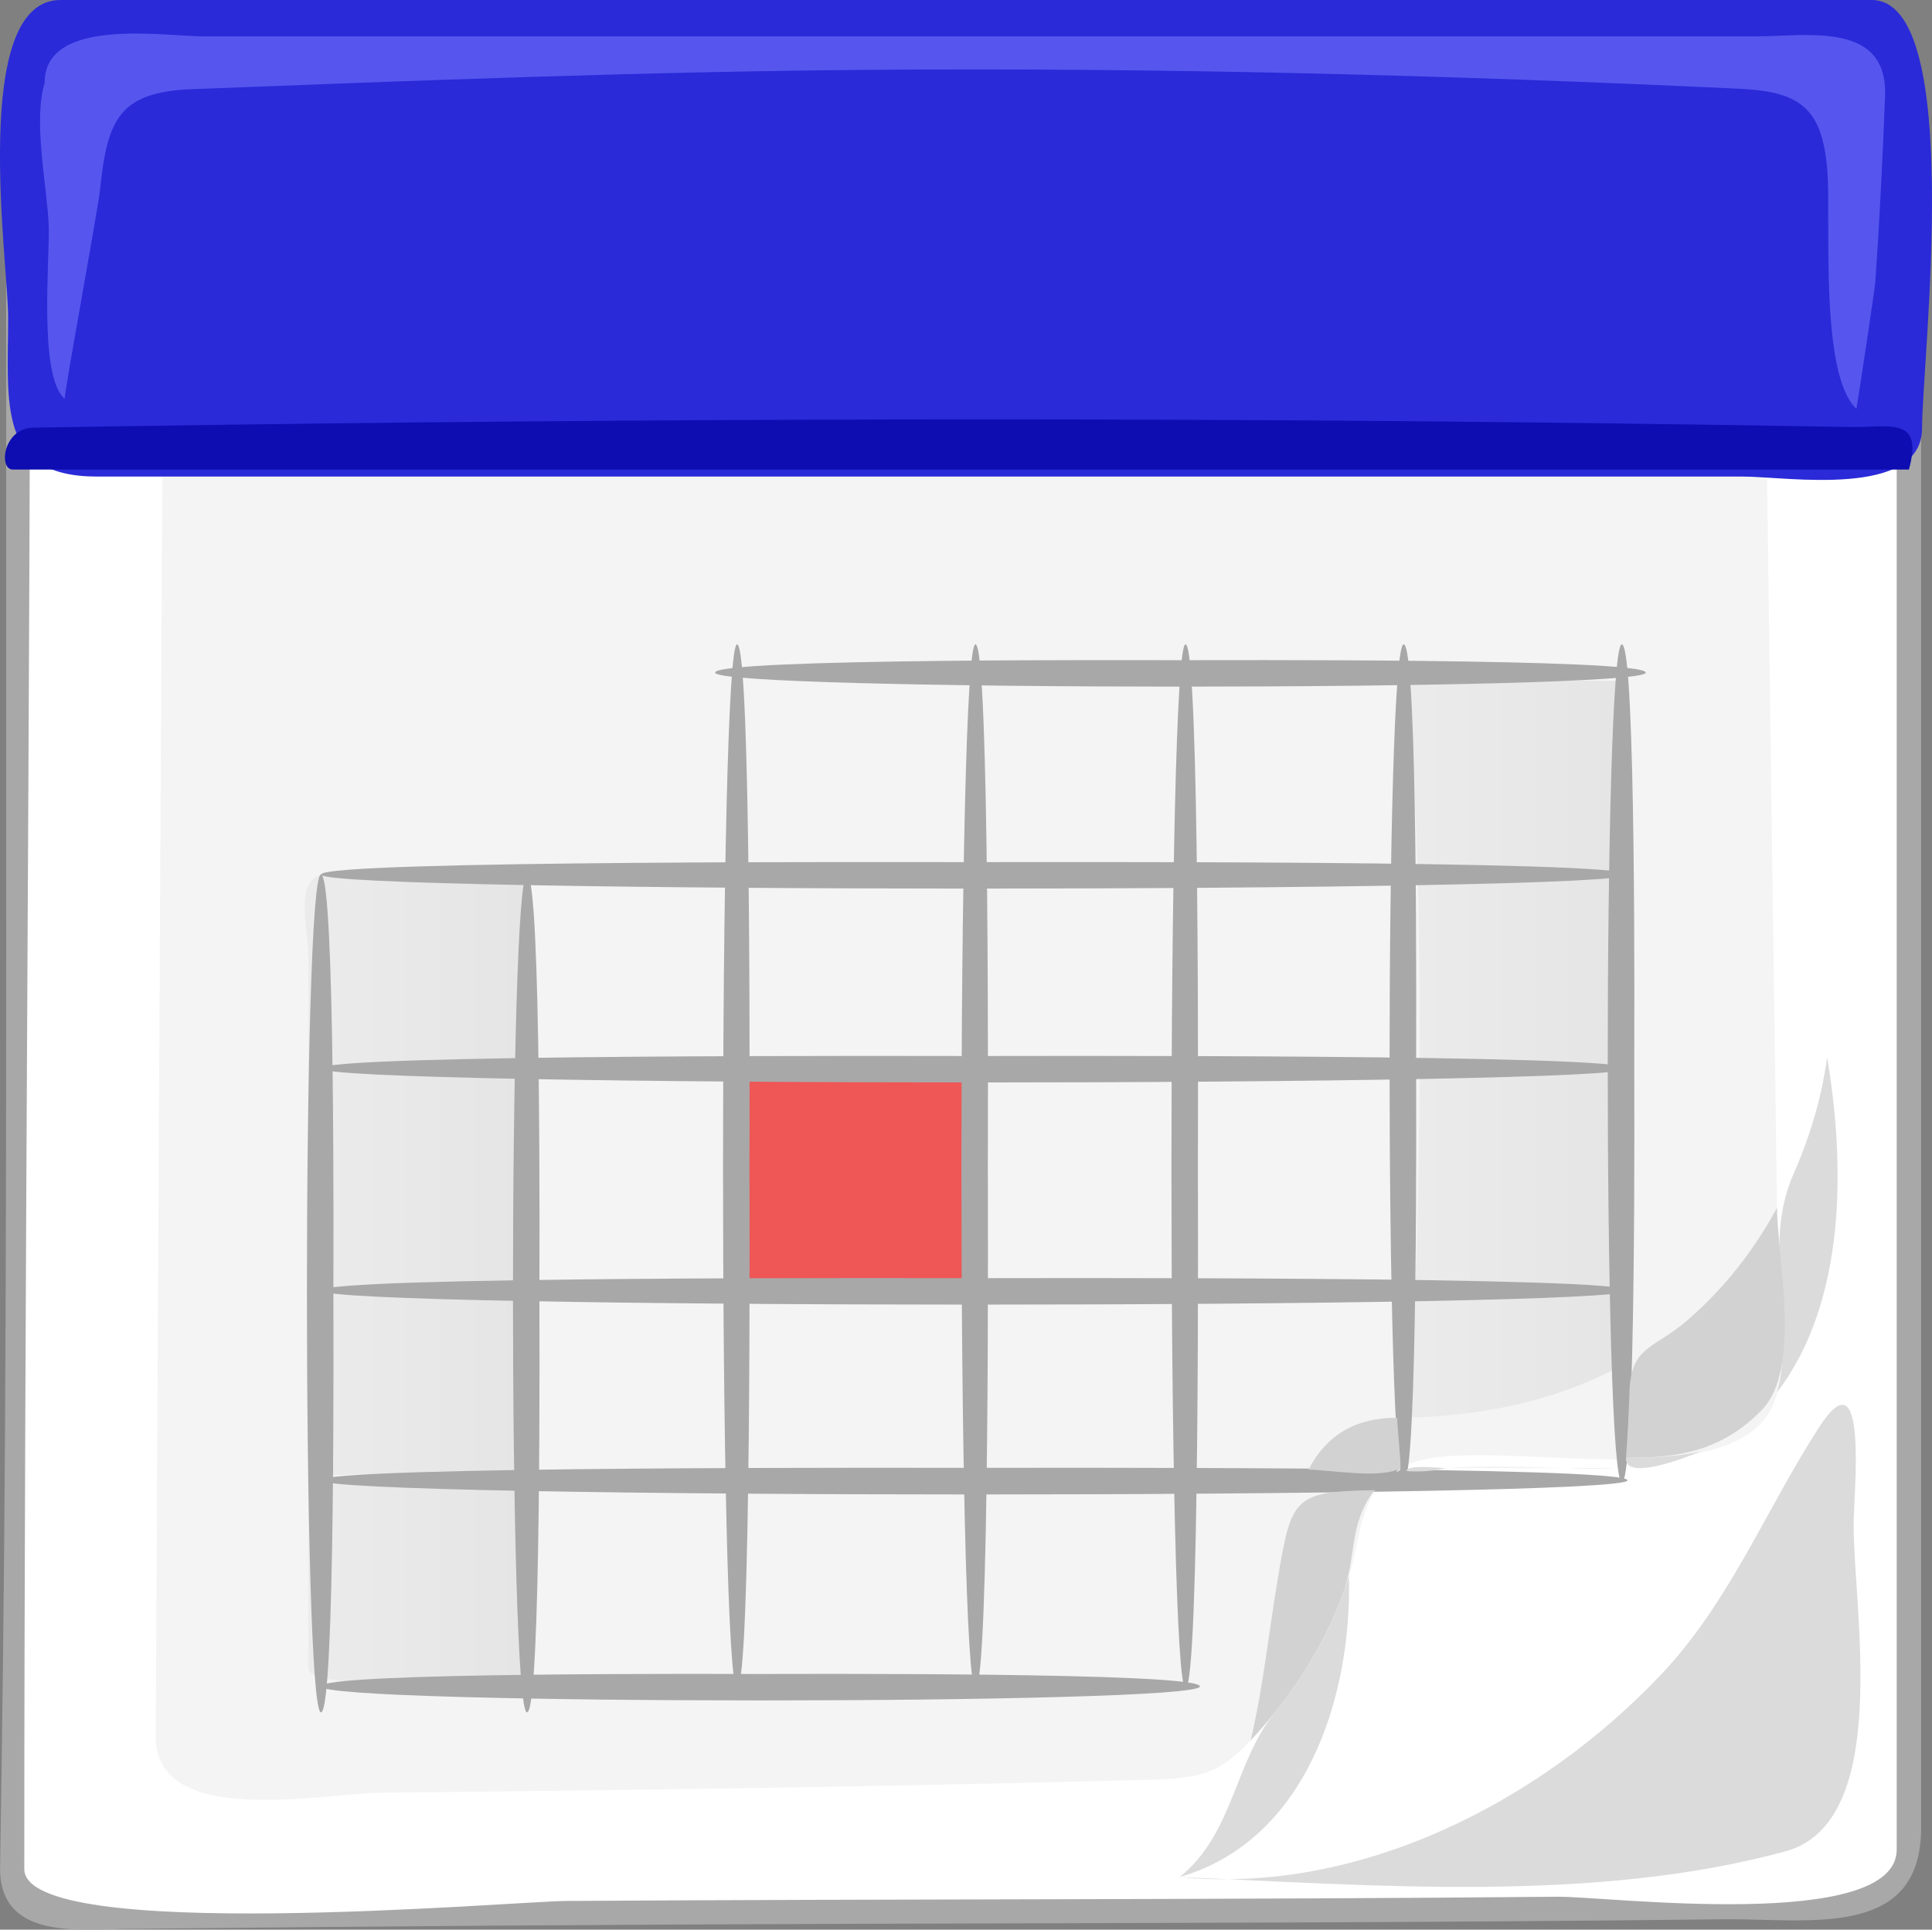 <?xml version="1.0" encoding="UTF-8"?>
<!DOCTYPE svg PUBLIC "-//W3C//DTD SVG 1.1 Tiny//EN" "http://www.w3.org/Graphics/SVG/1.1/DTD/svg11-tiny.dtd">
<svg baseProfile="tiny" height="100%" style="overflow:visible;enable-background:new 0 0 138.322 138.188;" version="1.1" viewBox="0 0 138.322 138.188" width="100%" xmlns="http://www.w3.org/2000/svg">
<rect x="0" y="0" width="138.322" height="138.188" fill="#808080" stroke="none"/>
<defs/>
<g>
<path d="M136.669,81.629c0,16.681,0,33.362,0,50.044c0,8.34-20.666,4.989-25.896,5.036   c-35.376,0.32-70.755,0.194-106.132,0.598c-4.484,0.051-3.74-4.697-3.697-7.647c0.125-8.313,0.212-16.628,0.273-24.944   C1.373,83.558,1.301,62.4,1.301,41.243c0-12,0-24.001,0-36c0-5.146,8.066-3.724,11.321-3.724c33.232,0,66.463,0,99.693,0   c4.165,0,24.354-2.984,24.354,4.05C136.669,30.922,136.669,56.275,136.669,81.629" style="fill:#FFFFFF;"/>
<path d="M4.784,0.646c-6.545,0-4.342,13.481-4.342,17.319c0,11.269,0,22.537,0,33.806   c0,22.804,0.037,45.608-0.242,68.413c-0.054,4.51-0.122,9.019-0.193,13.528c-0.081,5.178,5.559,4.458,8.97,4.423   c17.335-0.185,34.671-0.315,52.008-0.367c20.792-0.063,41.584-0.082,62.376-0.324c6.083-0.071,14.183,1.502,14.183-6.552   c0-38.81,0-77.616,0-116.422c0-3.44,1.462-11.734-2.656-13.481c-3.452-1.467-9.152-0.342-12.723-0.342c-21.33,0-42.66,0-63.988,0   C40.379,0.646,22.583,0.646,4.784,0.646 M1.739,133.842c0-42.059,0.438-84.123,0.438-126.185c0-4.561,1.884-5.277,6.048-5.277   c7.34,0,14.68,0,22.018,0c22.936,0,45.87,0,68.804,0c3.653,0,36.749-2.81,36.749,2.695c0,14.619,0,29.235,0,43.853   c0,22.409,0,44.819,0,67.228c0,5.43,0,10.861,0,16.291c0,5.947-20.765,3.347-24.271,3.382c-23.665,0.22-47.332,0.154-70.998,0.302   C36.862,136.152,1.739,139.236,1.739,133.842" style="fill:#A8A8A8;"/>
<path d="M127.392,98.685c-0.592,9.807-21.065,3.646-26.656,6.219c-2.869,1.321-3.149,3.683-3.745,6.4   c-0.564,2.565-1.637,5.023-2.949,7.289c-1.058,1.822-2.299,3.535-3.678,5.127c-2.847,3.287-4.023,3.626-8.243,3.738   c-18.259,0.481-36.523,0.742-54.788,0.92c-4.285,0.043-16.221,2.584-16.185-4.031c0.188-36.092,0.376-72.181,0.564-108.272   c0.022-4.21,3.15-4.137,6.417-4.137c6.83,0,13.658,0,20.486,0c20.653,0,41.305,0,61.959,0c6.599,0,13.2,0,19.801,0   c5.021,0,5.865,2.125,5.931,6.945C126.666,45.483,127.024,72.084,127.392,98.685" style="fill:#F4F4F4;"/>
<path d="M137.61,30.657c0,5.078-9.771,3.471-12.788,3.471c-9.147,0-18.293,0-27.44,0   c-23.029,0-46.059,0-69.087,0c-7.118,0-14.236,0-21.354,0c-7.196,0-6.357-5.305-6.357-11.397C0.583,18.768-2.185,0,4.335,0   c5.106,0,10.211,0,15.316,0c30.082,0,60.165,0,90.248,0c8.037,0,16.072,0,24.105,0C140.7,0,137.61,25.875,137.61,30.657" style="fill:#2A2AD8;"/>
<path d="M4.634,28.561C4.528,28.472,7.02,14.998,7.167,13.544c0.517-5.031,1.395-6.962,6.609-7.16   C29.948,5.764,46.134,5.125,62.319,5c20.742-0.163,41.521,0.379,62.239,1.357c4.368,0.205,5.938,1.414,6.277,5.957   c0.261,3.459-0.586,14.48,2.076,16.961c0.009,0.007,1.305-8.396,1.36-9.182c0.305-4.393,0.517-8.791,0.689-13.189   c0.214-5.406-5.565-4.301-9.195-4.301c-18.161,0-36.324,0-54.485,0c-18.903,0-37.804,0-56.708,0c-2.87,0-11.378-1.422-11.378,3.337   C2.356,8.739,3.378,13.311,3.49,16.194C3.578,18.418,2.736,26.957,4.634,28.561" style="fill:#5656EF;"/>
<path d="M136.669,33.624c-36.086,0-72.173,0-108.258,0c-7.655,0-15.312,0-22.969,0c-1.512,0-3.023,0-4.537,0   c-1.005,0-0.705-2.959,1.481-2.997c36.955-0.617,73.913-0.792,110.871-0.333c6.415,0.08,12.83,0.173,19.247,0.286   C135.263,30.631,137.73,29.778,136.669,33.624" style="fill:#0D0DB2;"/>
<linearGradient gradientTransform="matrix(181.333 0 0 -181.333 45114.266 84196.969)" gradientUnits="userSpaceOnUse" id="XMLID_6_" x1="-248.784" x2="-247.011" y1="463.816" y2="463.816">
<stop offset="0" style="stop-color:#F4F4F4"/>
<stop offset="1" style="stop-color:#6E6E6E"/>
</linearGradient>
<path d="M37.693,62.636c-4.772,0-9.545,0-14.317,0c-2.447,0-1.287,3.93-1.287,5.984   c0,13.042,0,26.085,0,39.128c0,3.897,0,7.796,0,11.694c0,1.676,9.475,0.733,11.145,0.733c0.476,0,4.458,0.239,4.458-0.196   c0-3.127,0-6.252,0-9.379c0-4.664,0.085-3.92-5.008-4.046c-0.504-0.012-9.706-0.091-9.706-0.545c0-1.095,14.714,0.423,14.714-1.214   c0-4.547,0-9.093,0-13.64C37.693,81.649,37.693,72.144,37.693,62.636" style="fill:url(#XMLID_6_);"/>
<linearGradient gradientTransform="matrix(181.333 0 0 -181.333 45159.266 84188.594)" gradientUnits="userSpaceOnUse" id="XMLID_7_" x1="-248.596" x2="-246.864" y1="463.861" y2="463.861">
<stop offset="0" style="stop-color:#F4F4F4"/>
<stop offset="1" style="stop-color:#6E6E6E"/>
</linearGradient>
<path d="M115.754,48.751c-4.966,0-9.933,0-14.898,0c1.156,17.456,0.931,35.295,0.112,52.76   c5.013-0.128,10.053-1.119,14.544-3.411c-0.175-5.438-0.241-10.878-0.271-16.318C115.176,70.796,115.029,59.721,115.754,48.751" style="fill:url(#XMLID_7_);"/>
<linearGradient gradientTransform="matrix(181.333 0 0 -181.333 45159.266 84188.594)" gradientUnits="userSpaceOnUse" id="XMLID_8_" x1="-248.598" x2="-246.848" y1="463.696" y2="463.696">
<stop offset="0" style="stop-color:#FFFFFF"/>
<stop offset="1" style="stop-color:#737373"/>
</linearGradient>
<path d="M106.651,105.013c-1.043-0.007-2.084,0.034-3.122,0.122c2.882,0,5.767,0,8.65,0   C110.336,105.091,108.493,105.013,106.651,105.013" style="fill:url(#XMLID_8_);"/>
<path d="M69.808,92.123c-5.462,0-10.922,0-16.385,0c0.438,0-1.179-14.017-0.147-14.979   c1.95-1.816,13.459,0,16.385,0C69.958,77.145,69.808,90.557,69.808,92.123" style="fill:#EF5656;"/>
<path d="M23.867,92.627c0,1.795,0.156,29.998-0.888,29.998c-1.339,0-1.339-59.996,0-59.996   C24.023,62.629,23.867,90.831,23.867,92.627" style="fill:#A8A8A8;"/>
<path d="M38.618,92.627c0,1.795,0.156,29.998-0.888,29.998c-1.338,0-1.338-59.996,0-59.996   C38.774,62.629,38.618,90.831,38.618,92.627" style="fill:#A8A8A8;"/>
<path d="M53.659,83.517c0,2.214,0.156,37.373-0.888,37.373c-1.34,0-1.34-74.747,0-74.747   C53.815,46.143,53.659,81.302,53.659,83.517" style="fill:#A8A8A8;"/>
<path d="M70.725,83.517c0,2.214,0.156,37.373-0.888,37.373c-1.34,0-1.34-74.747,0-74.747   C70.881,46.143,70.725,81.302,70.725,83.517" style="fill:#A8A8A8;"/>
<path d="M101.387,76.146c0,1.796,0.146,29.989-0.89,29.989c-1.347,0-1.347-59.992,0-59.992   C101.534,46.143,101.387,74.352,101.387,76.146" style="fill:#A8A8A8;"/>
<path d="M85.764,83.517c0,2.214,0.156,37.373-0.888,37.373c-1.341,0-1.341-74.747,0-74.747   C85.92,46.143,85.764,81.302,85.764,83.517" style="fill:#A8A8A8;"/>
<path d="M117.005,76.146c0,1.796,0.147,29.989-0.89,29.989c-1.346,0-1.346-59.992,0-59.992   C117.153,46.143,117.005,74.352,117.005,76.146" style="fill:#A8A8A8;"/>
<path d="M69.754,61.741c2.75,0,46.772-0.158,46.772,0.888c0,1.34-93.547,1.34-93.547,0   C22.979,61.583,67.003,61.741,69.754,61.741" style="fill:#A8A8A8;"/>
<path d="M69.754,75.624c2.75,0,46.772-0.157,46.772,0.889c0,1.34-93.547,1.34-93.547,0   C22.979,75.467,67.003,75.624,69.754,75.624" style="fill:#A8A8A8;"/>
<path d="M69.754,91.533c2.75,0,46.772-0.158,46.772,0.888c0,1.341-93.547,1.339-93.547,0   C22.979,91.375,67.003,91.533,69.754,91.533" style="fill:#A8A8A8;"/>
<path d="M84.515,47.279c1.983,0,33.313-0.156,33.313,0.888c0,1.339-66.628,1.339-66.628,0   C51.2,47.124,82.532,47.279,84.515,47.279" style="fill:#A8A8A8;"/>
<path d="M69.757,105.117c2.751,0,46.764-0.147,46.764,0.893c0,1.349-93.542,1.349-93.542,0   C22.979,104.97,67.007,105.117,69.757,105.117" style="fill:#A8A8A8;"/>
<path d="M54.445,119.88c1.878,0,31.462-0.157,31.462,0.887c0,1.339-62.929,1.339-62.929,0   C22.979,119.723,52.567,119.88,54.445,119.88" style="fill:#A8A8A8;"/>
<path d="M84.456,134.42c12.902,1.284,25.941-5.427,34.564-14.604c4.806-5.104,7.468-11.811,11.233-17.631   c3.541-5.47,2.462,4.834,2.457,6.959c-0.014,6.11,2.796,21.35-4.888,23.437C114.133,136.303,98.404,135.014,84.456,134.42" style="fill:#DBDBDB;"/>
<path d="M121.752,103.944c-1.747,0.381-3.556,0.47-5.339,0.432   C116.265,106.117,120.671,104.392,121.752,103.944 M130.812,75.709c-0.383,2.895-1.247,5.736-2.421,8.404   c-2.239,5.088,0.164,10.342-1.153,15.583C132.189,93.198,132.114,83.418,130.812,75.709" style="fill:#DBDBDB;"/>
<path d="M127.223,86.499c-1.667,3.082-3.865,5.877-6.536,8.152c-2.29,1.947-3.9,1.755-4.021,4.945   c-0.059,1.593-0.124,3.188-0.253,4.779c3.857,0.084,6.958-0.563,9.716-3.394C129.002,98.036,127.277,90.37,127.223,86.499" style="fill:#D2D2D2;"/>
<path d="M100.27,105.139C99.578,105.518,100.307,105.441,100.27,105.139" style="fill:#DBDBDB;"/>
<path d="M100.026,101.527c-2.859,0-4.989,1.119-6.345,3.719c1.644,0.018,5.158,0.68,6.589-0.107   C100.27,104.158,100.077,102.639,100.026,101.527" style="fill:#D2D2D2;"/>
<path d="M115.787,104.355C115.818,104.894,115.874,105.889,115.787,104.355" style="fill:#DBDBDB;"/>
<path d="M115.787,103.993C115.809,104.552,115.82,104.4,115.787,103.993" style="fill:#D2D2D2;"/>
<path d="M96.578,112.855c-1.091,3.577-2.999,6.892-5.329,9.801c-2.885,3.602-2.947,8.68-6.793,11.764   C93.597,131.776,96.801,121.392,96.578,112.855 M98.513,106.715C98.375,106.715,97.88,107.192,98.513,106.715 M103.529,105.135   c-0.558-0.009-2.77-0.278-2.833,0.21C101.649,105.419,102.593,105.35,103.529,105.135 M115.787,105.135c-1.203,0-2.405,0-3.607,0   C113.381,105.171,114.583,105.171,115.787,105.135" style="fill:#DBDBDB;"/>
<path d="M98.399,106.716c-5.759,0.084-5.936,0.547-6.89,6.181c-0.662,3.91-1.061,7.867-1.964,11.735   c2.825-3.049,5.176-6.604,6.609-10.518C97.15,111.402,96.522,109.238,98.399,106.716" style="fill:#D2D2D2;"/>
<linearGradient gradientTransform="matrix(181.333 0 0 -181.333 45159.266 84188.594)" gradientUnits="userSpaceOnUse" id="XMLID_9_" x1="-248.596" x2="-246.862" y1="463.699" y2="463.699">
<stop offset="0" style="stop-color:#DBDBDB"/>
<stop offset="1" style="stop-color:#636363"/>
</linearGradient>
</g>
</svg>
